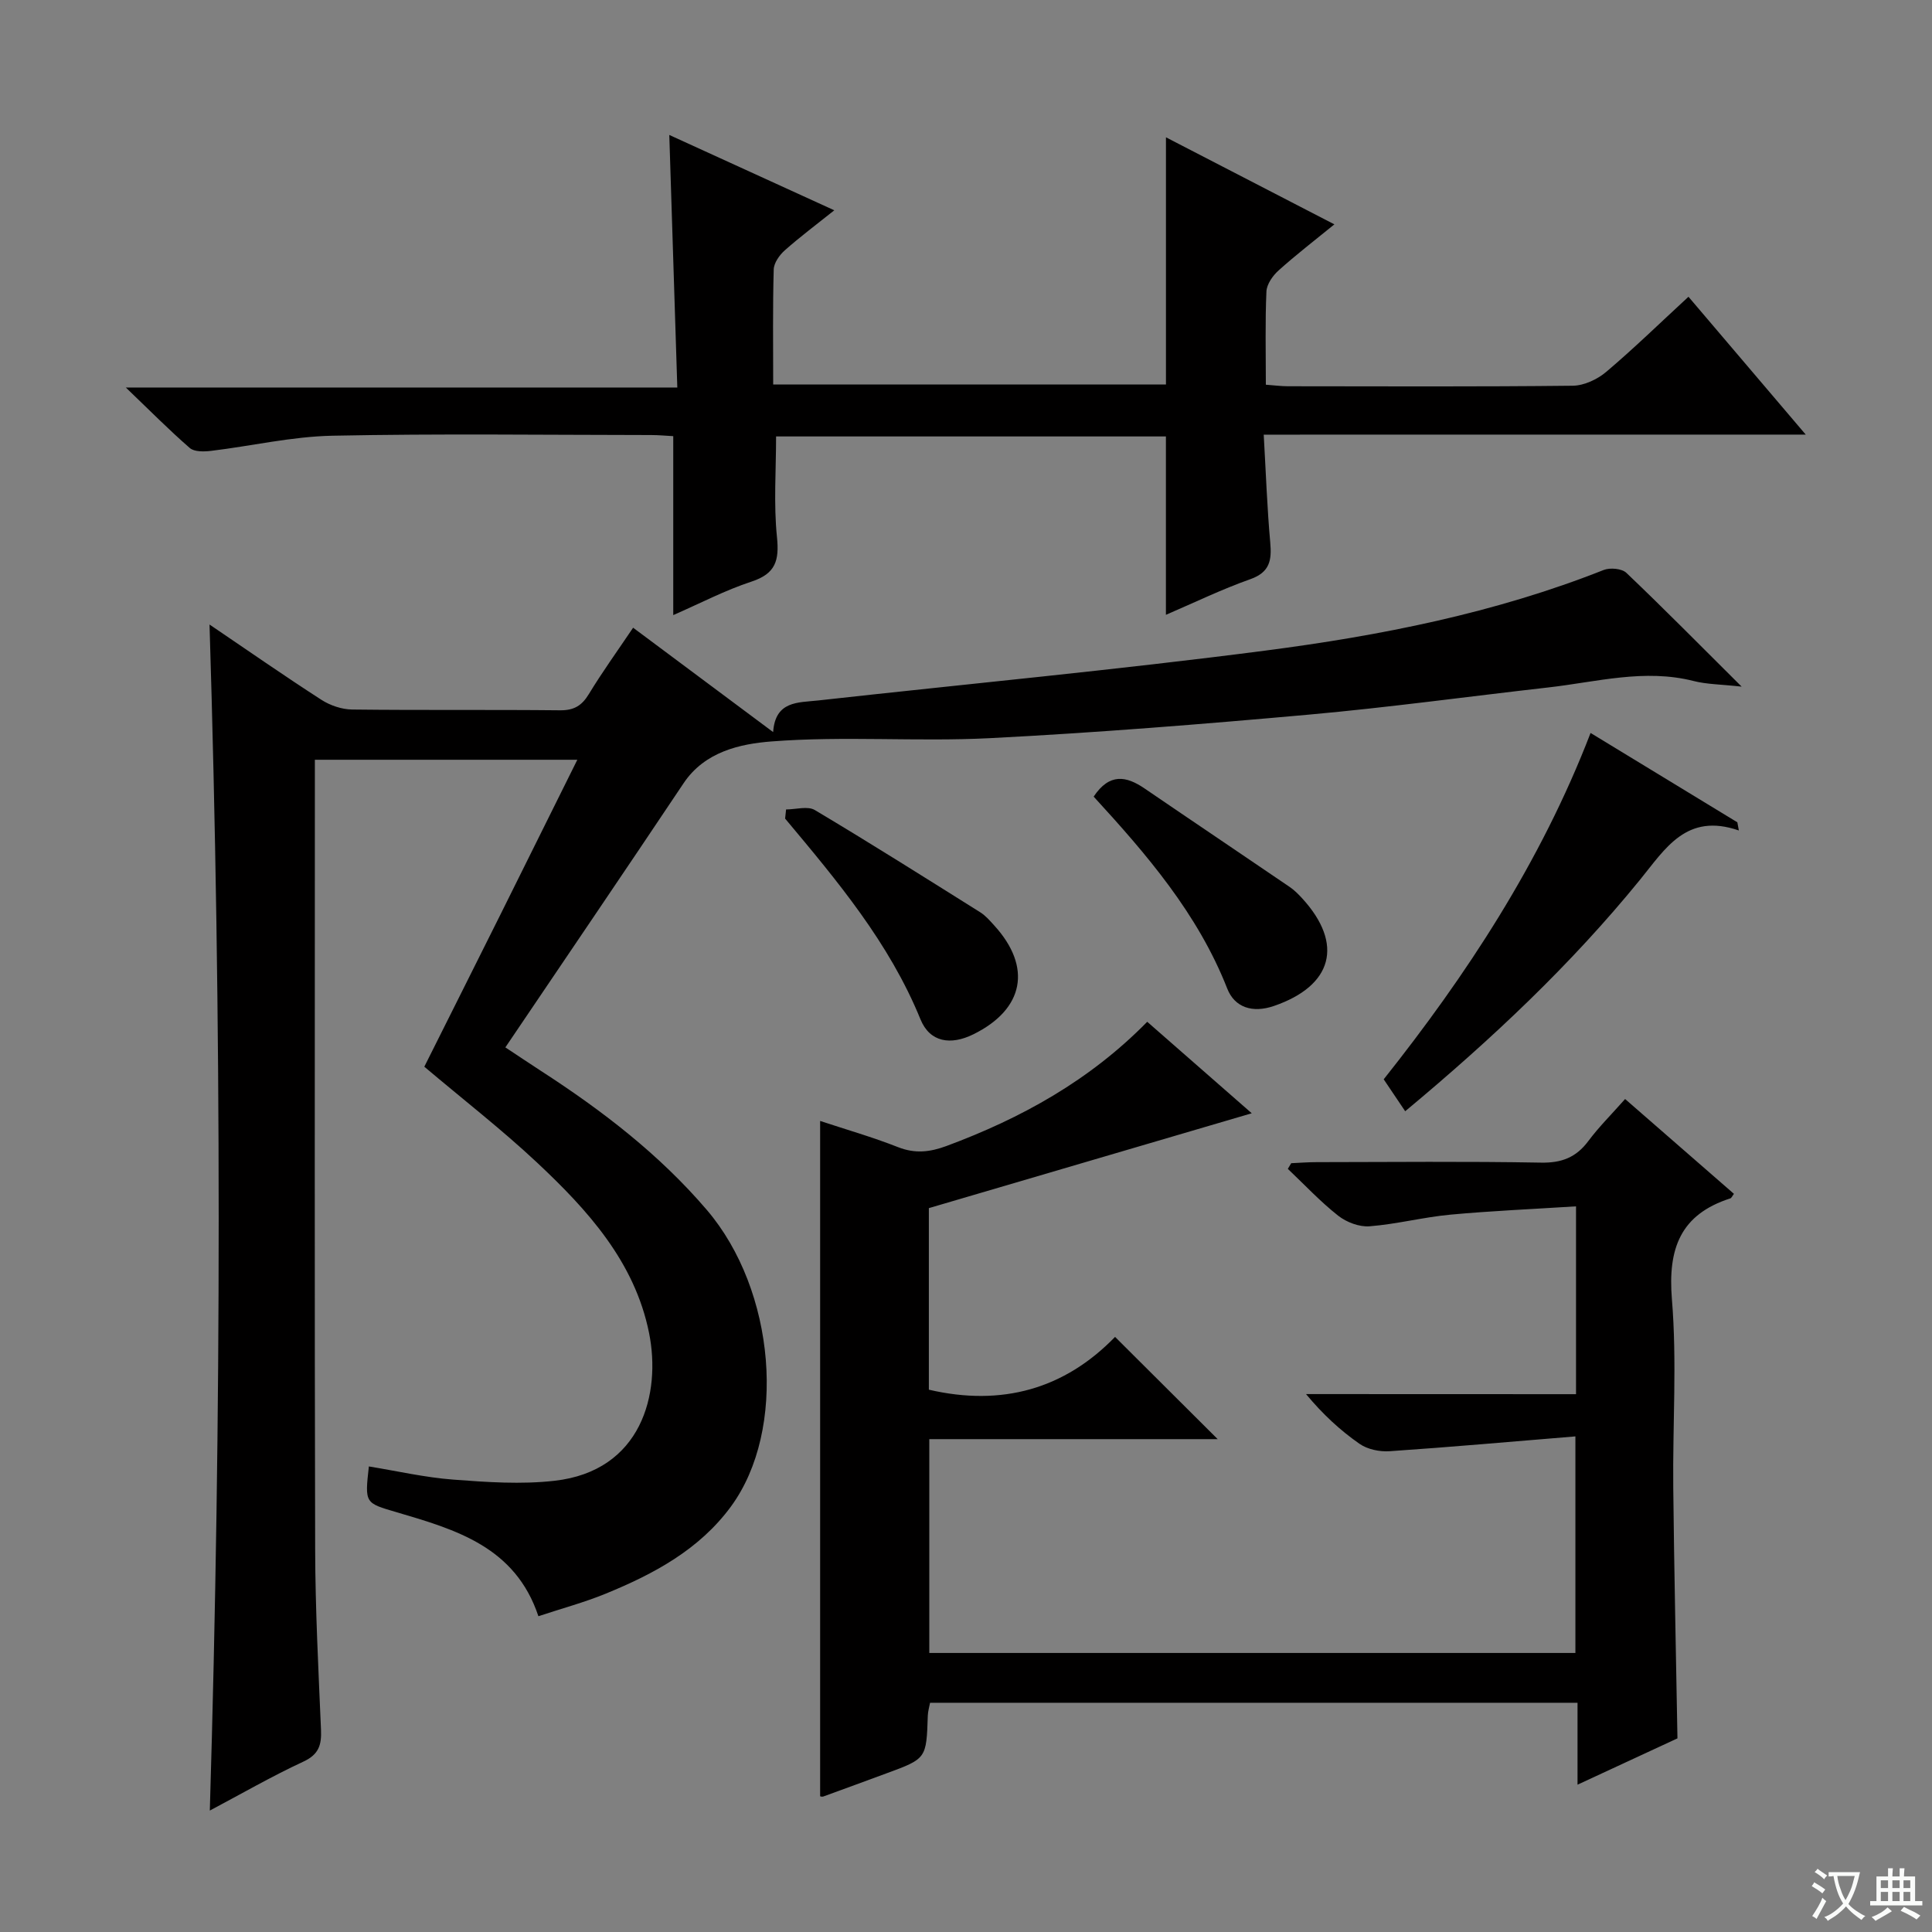 <svg enable-background="new 0 0 400 400" viewBox="0 0 400 400" xmlns="http://www.w3.org/2000/svg"><rect x="0" y="0" width="400" height="400" fill="#808080" stroke="none"/><path d="m377.9 391.2c-.2.3-.4.5-.6.8-.7-.6-1.4-1-2.2-1.5.2-.3.4-.5.5-.8.6.4 1.4.8 2.3 1.5zm-1.8 6.1c-.2-.2-.5-.4-.9-.6.4-.6.8-1.2 1.2-1.9s.7-1.3.9-1.9c.3.3.5.5.8.7-.7 1.3-1.4 2.6-2 3.7zm2.2-9c-.3.3-.5.5-.6.8-.6-.6-1.3-1.1-2-1.5.3-.3.5-.5.6-.7.6.5 1.3.9 2 1.4zm.3.2v-.9h2 4.5c-.3 1.3-.6 2.5-1 3.6s-.9 2.1-1.4 3c.4.5 1 1 1.6 1.4s1.2.8 1.9 1.1c-.3.2-.5.4-.8.8-.4-.3-1-.7-1.6-1.2s-1.2-1.1-1.6-1.6c-.5.6-1.1 1.1-1.7 1.6s-1.4.9-2.1 1.4c-.1-.3-.3-.5-.7-.8.6-.2 1.2-.5 1.9-1s1.4-1.1 2-1.8c-.5-.8-.9-1.6-1.2-2.5s-.6-2-.8-3.2c-.4.1-.7.1-1 .1zm2.5 2.7c.3 1 .7 1.7 1 2.2.3-.5.6-1.1 1-2s.6-1.9.9-3h-3.2-.4c.1.9.3 1.8.7 2.8z" fill="#fafbfa"/><path d="m396.5 388.5v1.5 3.6h1.5v.9c-.4 0-1 0-1.7 0h-7.9c-.5 0-.9 0-1.2 0v-.9h1.3v-3.5c0-.7 0-1.2 0-1.6h2.4c0-.8 0-1.4 0-1.7h1c0 .3-.1.8-.1 1.7h1.5c0-.8 0-1.4 0-1.7h1c0 .3-.1.9-.1 1.7zm-8.2 9.2c-.2-.3-.5-.5-.8-.8.8-.3 1.4-.6 1.9-.9s1-.7 1.4-1.1c.3.3.6.5.9.8-1.6 1-2.8 1.6-3.4 2zm2.6-6.8v-1.6h-1.5v1.6zm0 2.7v-1.9h-1.5v1.9zm2.4-2.7v-1.6h-1.5v1.6zm0 2.7v-1.9h-1.5v1.9zm.2 2 .7-.8c.4.2.9.5 1.6.8s1.3.7 1.8 1c-.3.3-.5.5-.8.8-.4-.3-1.5-1-3.3-1.8zm2-4.7v-1.6h-1.4v1.6zm0 2.7v-1.9h-1.4v1.9z" fill="#fafbfa"/><g fill="#010000"><path d="m43.38 129.3c7.82 5.3 15.41 10.59 23.18 15.6 1.82 1.17 4.23 1.98 6.37 2 14.33.17 28.67.01 43 .16 2.88.03 4.52-.94 5.98-3.35 2.75-4.53 5.86-8.84 9.17-13.75 9.61 7.17 19.01 14.17 28.99 21.61.44-6.49 5.18-6.09 9.26-6.54 30.88-3.43 61.83-6.33 92.64-10.33 23.86-3.1 47.49-7.76 70.05-16.69 1.32-.52 3.76-.31 4.7.59 7.7 7.33 15.16 14.9 23.87 23.56-4.33-.48-7.22-.47-9.93-1.16-10.2-2.6-20.11.2-30.11 1.33-16.5 1.87-32.96 4.13-49.5 5.62-22.02 1.98-44.06 3.75-66.14 4.88-15.05.76-30.22-.49-45.21.68-6.4.5-13.78 2.08-18.17 8.65-12.11 18.11-24.36 36.13-36.9 54.69 2.53 1.67 4.93 3.29 7.37 4.87 12.63 8.17 24.49 17.26 34.33 28.77 14.25 16.67 16.67 45.54 4.99 61.44-6.56 8.92-15.97 13.95-25.91 18.02-4.42 1.81-9.08 3.06-13.94 4.67-4.79-14.39-17.13-17.93-29.35-21.53-6.57-1.93-6.61-1.8-5.75-9.48 5.84.95 11.64 2.29 17.5 2.73 6.95.53 14.04 1.02 20.93.24 18.04-2.03 22.11-18.04 19.58-30.61-2.97-14.73-12.7-25.44-23.22-35.3-7.27-6.81-15.17-12.94-23.31-19.82 5.12-10.23 10.46-20.87 15.77-31.52 5.23-10.5 10.44-21.02 15.91-32.03-18.42 0-36.01 0-54.34 0v5.43c0 52.66-.08 105.33.06 157.99.03 12.48.68 24.95 1.21 37.42.13 3.13-.44 5.09-3.64 6.58-6.59 3.06-12.91 6.71-19.38 10.14 2.45-81.87 2.47-163.45-.06-245.56z"/><path d="m326.3 288.65c0-13.29 0-25.57 0-38.89-8.9.57-17.47.93-26 1.72-5.61.52-11.13 1.97-16.74 2.41-2.13.17-4.78-.84-6.5-2.19-3.72-2.93-6.98-6.43-10.43-9.7.23-.39.46-.78.7-1.17 1.74-.08 3.49-.22 5.23-.22 15.5-.02 31-.18 46.5.1 4.27.08 7.26-1.08 9.78-4.46 2.18-2.92 4.79-5.51 7.62-8.71 7.62 6.64 15.08 13.14 22.53 19.63-.36.48-.5.86-.74.94-10.35 3.33-12.96 10.39-12.1 20.89 1.07 12.91.14 25.98.28 38.98.18 17.12.56 34.23.87 51.93-6.22 2.88-13.07 6.06-20.69 9.59 0-6.1 0-11.35 0-16.96-44.93 0-89.33 0-134.05 0-.15.83-.44 1.75-.47 2.68-.29 8.89-.28 8.89-8.55 11.93-4.36 1.6-8.72 3.22-13.09 4.8-.28.1-.65-.05-.65-.05 0-46.55 0-93.07 0-139.82 5.19 1.72 10.76 3.31 16.12 5.42 3.53 1.39 6.59 1.04 10.03-.23 15.47-5.74 29.63-13.55 41.57-25.72 7.34 6.43 14.53 12.72 21.64 18.94-22.52 6.62-44.69 13.13-66.85 19.64v37.59c15.12 3.52 28.09-.14 38.55-10.93 7.24 7.21 13.95 13.9 21.25 21.17-20.11 0-39.76 0-59.71 0v44.27h133.77c0-14.57 0-29.09 0-44.84-13.07 1.07-25.76 2.21-38.47 3.07-2.06.14-4.57-.38-6.22-1.53-4.01-2.79-7.63-6.14-11.08-10.3 18.49.02 37.01.02 55.9.02z"/><path d="m261.64 89.99c.46 8.08.71 15.22 1.35 22.32.33 3.68-.07 6.17-4.14 7.61-5.89 2.08-11.54 4.83-17.46 7.37 0-12.56 0-24.59 0-36.93-26.84 0-53.74 0-80.71 0 0 7-.52 13.97.18 20.81.5 4.88-.27 7.6-5.26 9.24-5.46 1.79-10.62 4.5-16.21 6.94 0-12.54 0-24.56 0-37.05-1.39-.07-2.99-.23-4.6-.23-21.99-.02-43.99-.31-65.97.14-8.4.17-16.75 2.13-25.14 3.14-1.45.17-3.45.22-4.39-.6-4.24-3.68-8.2-7.69-13.24-12.52h114.18c-.55-17.43-1.09-34.39-1.66-52.29 11.76 5.37 22.59 10.32 34.16 15.6-3.69 2.95-7.09 5.49-10.25 8.29-1.1.98-2.26 2.61-2.29 3.97-.22 7.81-.11 15.62-.11 23.81h81.32c0-16.88 0-33.62 0-51.18 11.5 5.94 22.89 11.83 34.87 18.02-4.07 3.32-7.94 6.29-11.56 9.55-1.21 1.08-2.44 2.85-2.51 4.35-.28 6.3-.12 12.61-.12 19.3 1.71.12 3.15.32 4.58.32 19.66.02 39.32.11 58.98-.11 2.33-.03 5.06-1.31 6.89-2.85 5.71-4.83 11.07-10.06 17.05-15.57 7.95 9.34 15.72 18.48 24.28 28.54-37.88.01-74.55.01-112.22.01z"/><path d="m360.01 171.94c-10.84-3.74-15.19 3.73-20.46 10.2-14.22 17.47-30.52 32.86-48.62 47.93-1.43-2.12-2.8-4.16-4.45-6.61 16.98-21.37 32.49-44.83 42.83-71.71 10.34 6.3 20.37 12.4 30.39 18.5.1.57.21 1.13.31 1.69z"/><path d="m226.43 164.93c3.3-4.94 6.77-4.26 10.55-1.68 10 6.83 20.06 13.58 30.06 20.4.95.65 1.79 1.5 2.57 2.35 8.66 9.46 6.31 18.1-5.87 22.28-4.42 1.51-8.11.32-9.65-3.6-6.1-15.53-16.72-27.82-27.66-39.75z"/><path d="m162.75 167.59c2.01 0 4.47-.76 5.95.12 11.53 6.87 22.88 14.04 34.25 21.17 1.1.69 2.01 1.75 2.9 2.73 7.86 8.62 6.19 17.33-4.3 22.52-4.71 2.33-9.03 1.69-10.98-3.1-6.46-15.85-17.24-28.67-28.02-41.55.07-.63.13-1.26.2-1.89z"/></g></svg>